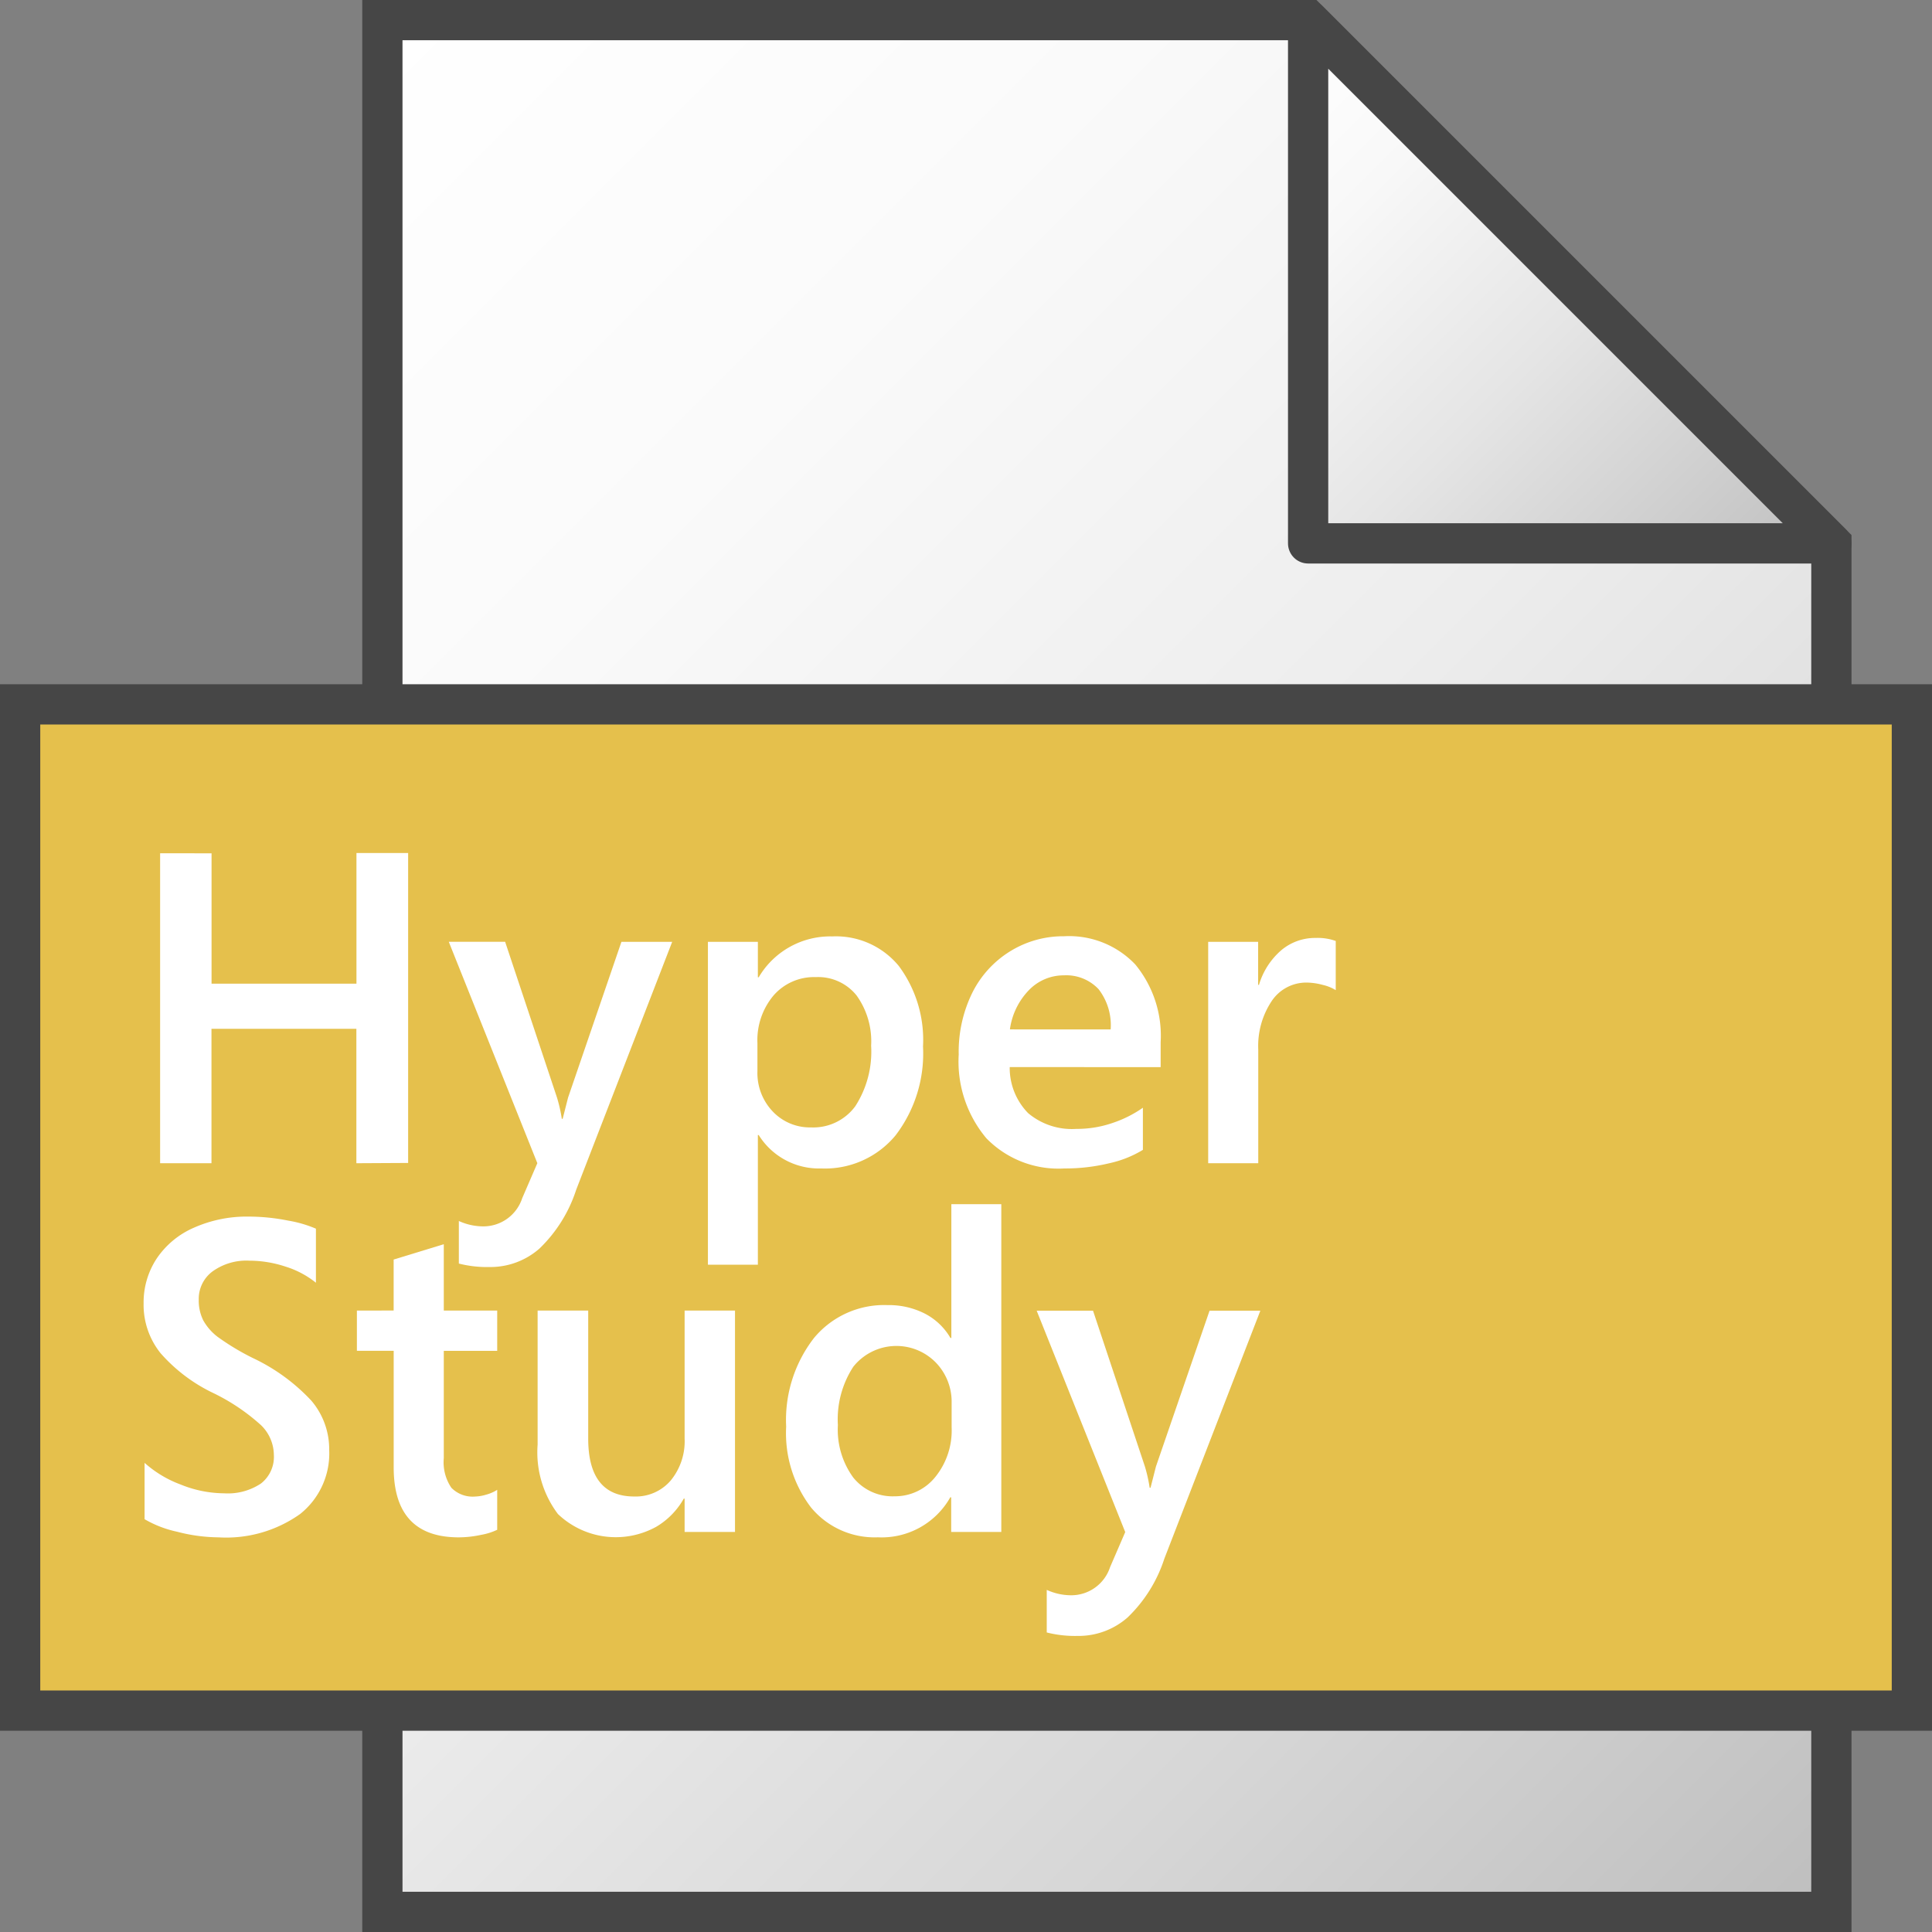 <svg id="Layer_1" data-name="Layer 1" xmlns="http://www.w3.org/2000/svg" xmlns:xlink="http://www.w3.org/1999/xlink" width="48" height="48" viewBox="0 0 48 48">
  <rect x="0" y="0" width="48" height="48" fill="#808080" stroke="none"/>
  <defs>
    <linearGradient id="linear-gradient" x1="3.5" y1="41.5" x2="45" gradientTransform="matrix(1, 0, 0, -1, 0, 48)" gradientUnits="userSpaceOnUse">
      <stop offset="0" stop-color="#fff"/>
      <stop offset="0.232" stop-color="#fafafa"/>
      <stop offset="0.496" stop-color="#ededed"/>
      <stop offset="0.775" stop-color="#d6d6d6"/>
      <stop offset="1" stop-color="#bebebe"/>
    </linearGradient>
    <linearGradient id="paper_gradient" data-name="paper gradient" x1="29.25" y1="44.25" x2="42.25" y2="31.25" gradientTransform="matrix(1, 0, 0, -1, 0, 48)" gradientUnits="userSpaceOnUse">
      <stop offset="0" stop-color="#fff"/>
      <stop offset="0.221" stop-color="#f8f8f8"/>
      <stop offset="0.541" stop-color="#e5e5e5"/>
      <stop offset="0.92" stop-color="#c6c6c6"/>
      <stop offset="1" stop-color="#bebebe"/>
    </linearGradient>
  </defs>
  <polygon points="32.5 0.5 9.5 0.5 9.5 47.5 45.5 47.5 45.5 13.5 32.5 0.5" stroke="#464646" stroke-miterlimit="10" fill="url(#linear-gradient)"/>
  <polygon points="32.5 0.5 32.5 13.5 45.5 13.5 32.5 0.5" stroke="#464646" stroke-linejoin="round" fill="url(#paper_gradient)"/>
  <rect x="0.5" y="17.5" width="47" height="25" fill="#e5c04c" stroke="#464646" stroke-miterlimit="10"/>
  <g>
    <path d="M8.854,28.9V25.56h-3.6V28.9H3.978v-7.7H5.256v3.239h3.6V21.193h1.284v7.7Z" fill="#fff"/>
    <path d="M12.163,31.479a2.849,2.849,0,0,1-.763-.086V30.335a1.463,1.463,0,0,0,.607.134,1.014,1.014,0,0,0,.967-.7l.376-.87-2.2-5.5h1.4l1.289,3.872a3.713,3.713,0,0,1,.119.526h.021l.134-.526L15.439,23.4H16.7l-2.385,6.16a3.541,3.541,0,0,1-.913,1.461A1.847,1.847,0,0,1,12.163,31.479Z" fill="#fff"/>
    <path d="M22.932,26a3.348,3.348,0,0,1-.682,2.208,2.276,2.276,0,0,1-1.848.822A1.764,1.764,0,0,1,18.85,28.2h-.021v3.222H17.588V23.4h1.241v.88h.021a2.062,2.062,0,0,1,1.826-1.015A2.021,2.021,0,0,1,22.331,24,3.079,3.079,0,0,1,22.932,26Zm-1.289-.021a1.949,1.949,0,0,0-.363-1.249,1.223,1.223,0,0,0-1.012-.454,1.331,1.331,0,0,0-1.05.457,1.725,1.725,0,0,0-.4,1.182v.7a1.385,1.385,0,0,0,.381,1,1.271,1.271,0,0,0,.951.395,1.293,1.293,0,0,0,1.1-.527A2.5,2.5,0,0,0,21.643,25.979Z" fill="#fff"/>
    <path d="M25.086,26.511a1.609,1.609,0,0,0,.457,1.144,1.687,1.687,0,0,0,1.2.392,2.714,2.714,0,0,0,.9-.148,2.91,2.91,0,0,0,.752-.378v1.047a2.714,2.714,0,0,1-.838.333,4.649,4.649,0,0,1-1.112.129,2.5,2.5,0,0,1-1.939-.75,2.963,2.963,0,0,1-.687-2.081,3.318,3.318,0,0,1,.341-1.541,2.539,2.539,0,0,1,.946-1.029,2.506,2.506,0,0,1,1.33-.368,2.268,2.268,0,0,1,1.769.7,2.784,2.784,0,0,1,.631,1.934v.618Zm2.508-.935a1.461,1.461,0,0,0-.3-1,1.1,1.1,0,0,0-.859-.344,1.2,1.2,0,0,0-.877.373,1.734,1.734,0,0,0-.467.97Z" fill="#fff"/>
    <path d="M33.186,24.6a1.05,1.05,0,0,0-.317-.129,1.583,1.583,0,0,0-.4-.059,1.031,1.031,0,0,0-.876.462,2.01,2.01,0,0,0-.332,1.2V28.9H30.017V23.4h1.241v1.068h.021a1.819,1.819,0,0,1,.553-.859,1.3,1.3,0,0,1,.854-.306,1.331,1.331,0,0,1,.5.075Z" fill="#fff"/>
  </g>
  <g>
    <path d="M8.179,36.025a1.923,1.923,0,0,1-.725,1.592,3.171,3.171,0,0,1-2.025.578,4.188,4.188,0,0,1-1.031-.14,2.748,2.748,0,0,1-.806-.311v-1.4a2.8,2.8,0,0,0,.892.537,2.916,2.916,0,0,0,1.085.22,1.481,1.481,0,0,0,.915-.244.839.839,0,0,0,.32-.712,1.042,1.042,0,0,0-.317-.735,5.015,5.015,0,0,0-1.2-.806,4.073,4.073,0,0,1-1.294-.98,1.917,1.917,0,0,1-.425-1.244,1.979,1.979,0,0,1,.323-1.109,2.137,2.137,0,0,1,.924-.768,3.23,3.23,0,0,1,1.364-.277,5.041,5.041,0,0,1,.983.1,3.024,3.024,0,0,1,.687.2v1.343a2.28,2.28,0,0,0-.754-.4,2.868,2.868,0,0,0-.9-.148,1.439,1.439,0,0,0-.916.268.848.848,0,0,0-.341.7,1.1,1.1,0,0,0,.112.515,1.327,1.327,0,0,0,.355.408,6.084,6.084,0,0,0,.875.527A4.755,4.755,0,0,1,7.736,34.8,1.861,1.861,0,0,1,8.179,36.025Z" fill="#fff"/>
    <path d="M12.353,38.007a1.551,1.551,0,0,1-.4.126,2.646,2.646,0,0,1-.556.062q-1.616,0-1.616-1.74V33.56H8.867v-1H9.78V31.293l1.246-.381v1.649h1.327v1H11.026v2.664a1.129,1.129,0,0,0,.188.738.74.74,0,0,0,.591.218,1.031,1.031,0,0,0,.271-.046.969.969,0,0,0,.277-.121Z" fill="#fff"/>
    <path d="M17.009,38.061v-.828h-.021a1.89,1.89,0,0,1-.685.7,2.082,2.082,0,0,1-2.441-.317,2.546,2.546,0,0,1-.505-1.724V32.561h1.257V35.74q0,1.44,1.144,1.44a1.142,1.142,0,0,0,.908-.4,1.536,1.536,0,0,0,.343-1.042V32.561h1.252v5.5Z" fill="#fff"/>
    <path d="M23.632,38.061V37.2H23.61a1.957,1.957,0,0,1-1.8.994,2.05,2.05,0,0,1-1.66-.741,3.042,3.042,0,0,1-.618-2.009,3.326,3.326,0,0,1,.685-2.194,2.262,2.262,0,0,1,1.834-.825,1.967,1.967,0,0,1,.924.21,1.568,1.568,0,0,1,.639.607h.022V29.918h1.241v8.143Zm.011-3.212a1.4,1.4,0,0,0-.39-.994,1.369,1.369,0,0,0-2.052.1,2.388,2.388,0,0,0-.384,1.45,2.022,2.022,0,0,0,.379,1.3,1.252,1.252,0,0,0,1.029.47,1.279,1.279,0,0,0,1.009-.476,1.832,1.832,0,0,0,.409-1.238Z" fill="#fff"/>
    <path d="M26.769,40.644a2.844,2.844,0,0,1-.763-.086V39.5a1.459,1.459,0,0,0,.607.134,1.015,1.015,0,0,0,.967-.7l.376-.87-2.2-5.5h1.4l1.289,3.872a3.731,3.731,0,0,1,.118.526h.022l.134-.526,1.332-3.872h1.262l-2.385,6.16a3.531,3.531,0,0,1-.913,1.461A1.844,1.844,0,0,1,26.769,40.644Z" fill="#fff"/>
  </g>
</svg>
